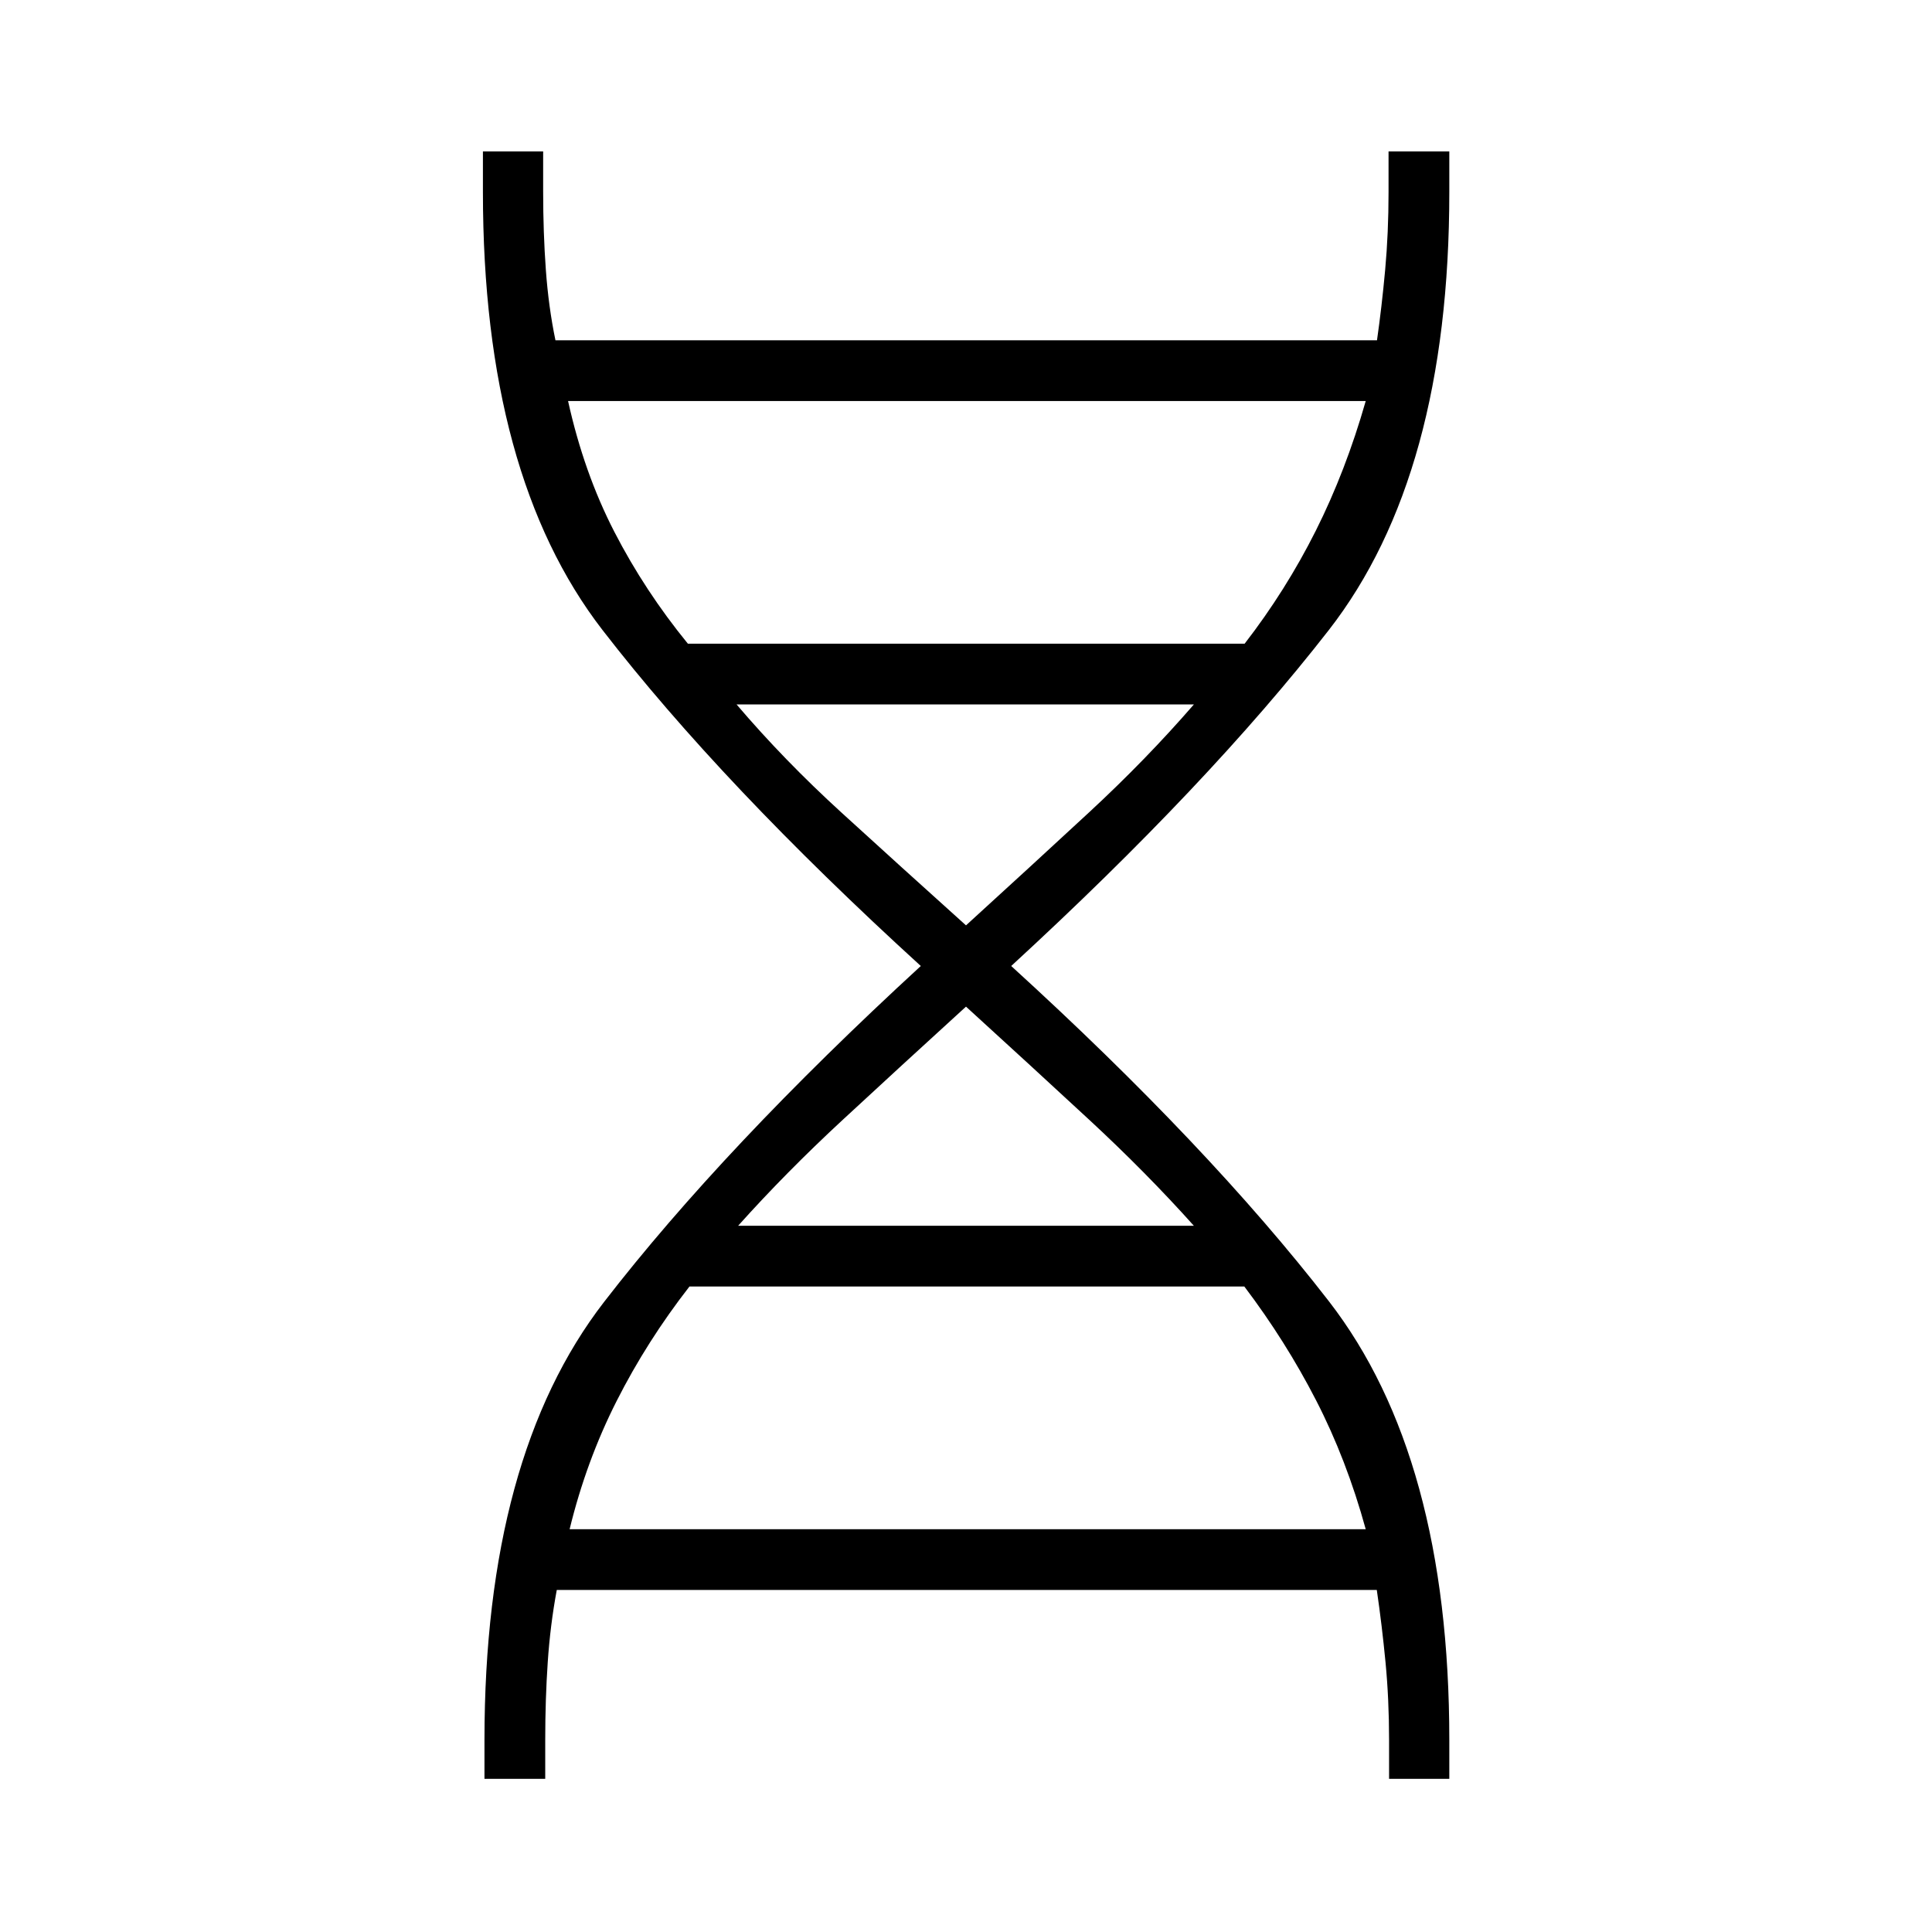 <svg xmlns="http://www.w3.org/2000/svg" height="48" viewBox="0 -960 960 960" width="48"><path d="M240.73-76.12v-19.26q0-140.77 59.42-217.68 59.43-76.9 157.39-166.94-98.73-90.04-158.16-166.94-59.42-76.91-59.42-217.68v-20.15h29.93v20.15q0 20.24 1.34 38.7 1.33 18.46 4.77 35h408.22q2.37-16.54 4.06-35 1.68-18.46 1.68-38.7v-20.15h30.19v20.15q0 140.77-59.86 217.68-59.87 76.9-157.83 166.94 97.96 89.27 157.83 166.56 59.86 77.29 59.86 218.06v19.26h-29.93v-19.26q0-20.24-1.77-38.7-1.78-18.46-4.33-35.88H276.66q-3.25 17.42-4.49 35.88-1.25 18.46-1.25 38.7v19.26h-30.19Zm101.08-564.03h276.64q20.47-26.47 35.36-56.14 14.88-29.67 24.81-64.44H282.27q7.88 35.65 23.01 65.01 15.12 29.35 36.53 55.57ZM480-500.19q32.85-29.95 61.17-56.17 28.33-26.22 52.06-53.6H366q23.53 27.64 52.27 53.86Q447-529.88 480-500.19ZM366.77-350.92h226.46q-23.73-26.5-52.06-52.72-28.32-26.22-61.17-56.17-32.85 29.95-61.17 56.17-28.33 26.22-52.06 52.72Zm-83.73 150.77h395.58q-9.54-34.66-24.67-64.05-15.12-29.4-35.64-56.53H342.58q-21.09 27.09-36.18 56.89t-23.36 63.69Z"/></svg>